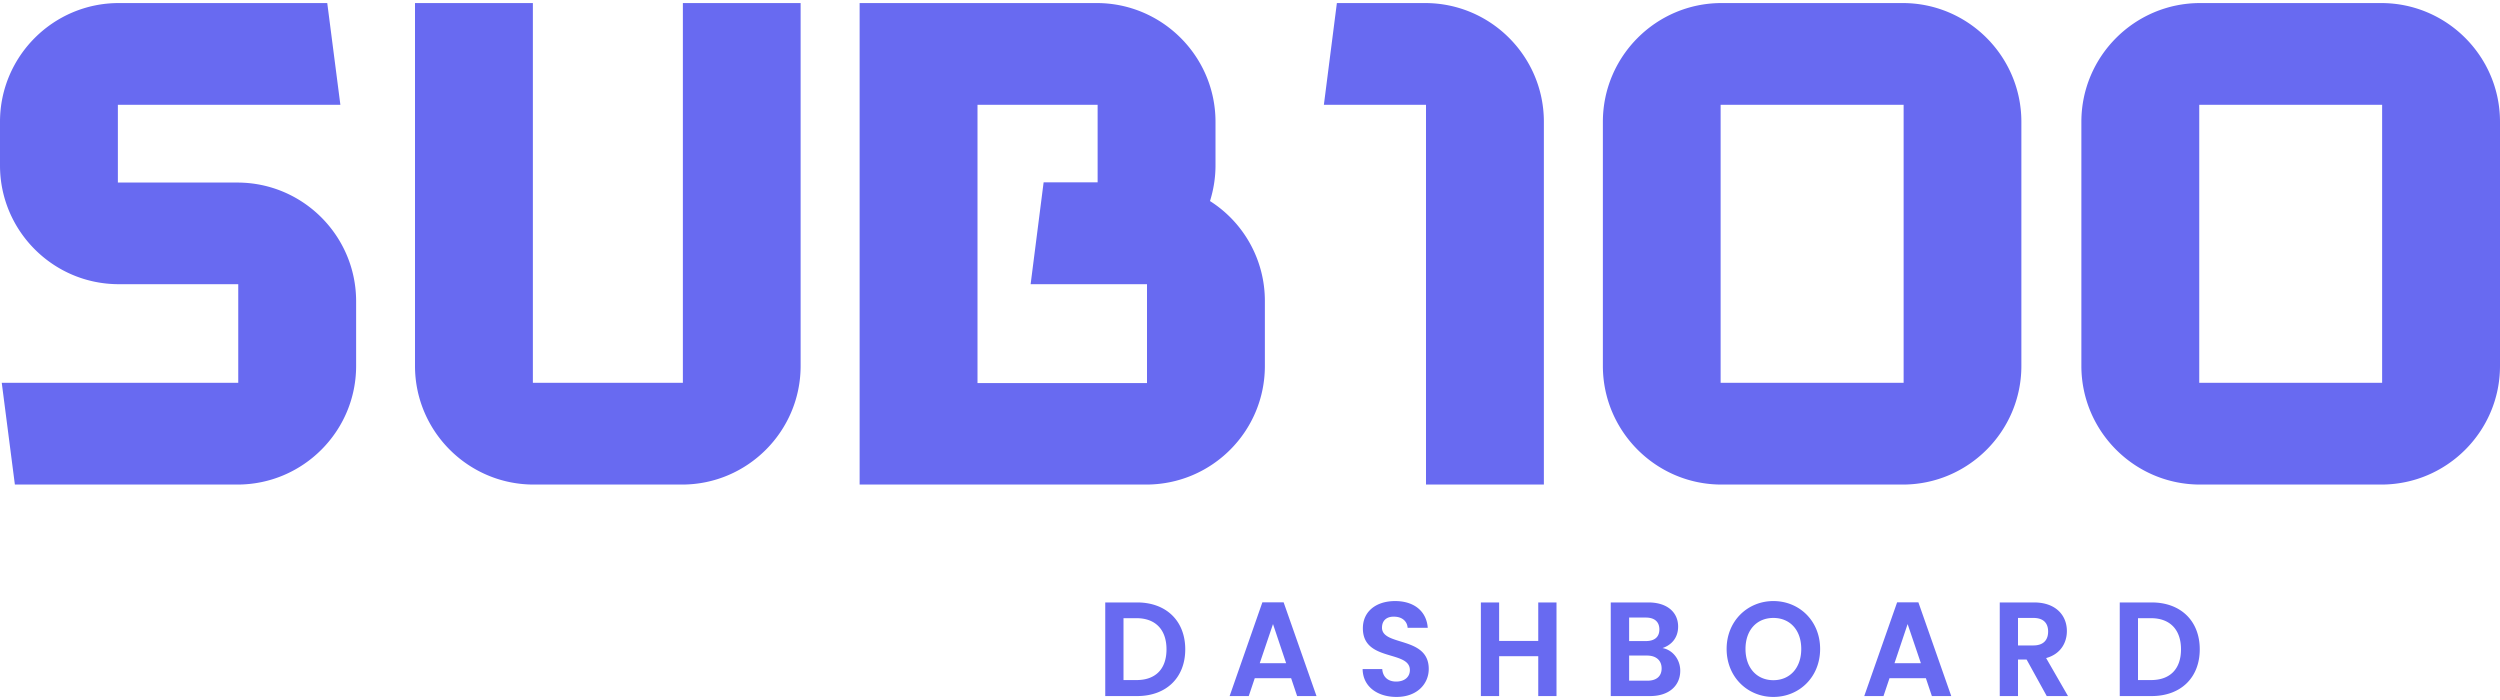 <svg xmlns="http://www.w3.org/2000/svg" xml:space="preserve" width="200" height="56" style="shape-rendering:geometricPrecision;text-rendering:geometricPrecision;image-rendering:optimizeQuality;fill-rule:evenodd;clip-rule:evenodd" viewBox="0 0 200 55.51"><path d="M1.19 38.52.14 30.38h18.92v-7.89H9.5c-5.24 0-9.5-4.26-9.5-9.5V9.5C0 4.26 4.26 0 9.5 0h16.68l1.05 8.14H9.43v6.22h9.56c5.24 0 9.5 4.26 9.5 9.5v5.17c0 5.23-4.26 9.49-9.5 9.49H1.19zm89.78 9.43h-2.55v7.49h2.55c2.33 0 3.85-1.47 3.85-3.74 0-2.27-1.52-3.75-3.85-3.75zm-1.09 6.21v-4.95h1.04c1.54 0 2.4.94 2.4 2.49 0 1.56-.86 2.46-2.4 2.46h-1.04zm13.89 1.28h1.55l-2.63-7.5h-1.7l-2.62 7.5h1.53l.48-1.43h2.91l.48 1.43zm-.88-2.63h-2.11l1.06-3.13 1.05 3.13zm11.41.46c0-2.64-3.74-1.8-3.74-3.3 0-.62.43-.91 1-.88.63.01 1.02.39 1.05.89h1.61c-.1-1.35-1.12-2.14-2.61-2.14-1.51 0-2.58.82-2.58 2.17-.01 2.71 3.76 1.74 3.76 3.35 0 .54-.41.92-1.1.92-.68 0-1.07-.4-1.11-1h-1.57c.02 1.41 1.19 2.23 2.71 2.23 1.66 0 2.58-1.06 2.58-2.24zm8.76 2.17h1.46v-7.49h-1.46v3.08h-3.13v-3.08h-1.46v7.49h1.46v-3.19h3.13v3.19zm9.87-2.21c0 .63-.42.98-1.13.98h-1.47V52.2h1.44c.71 0 1.16.38 1.16 1.03zm-.18-3.12c0 .61-.39.93-1.08.93h-1.34v-1.88h1.34c.69 0 1.08.34 1.08.95zm1.67 3.3c0-.88-.59-1.66-1.42-1.81.71-.24 1.25-.81 1.25-1.72 0-1.12-.85-1.93-2.38-1.93h-3.01v7.49h3.15c1.52 0 2.41-.84 2.41-2.03zm11.19-1.74c0-2.24-1.66-3.83-3.74-3.83-2.06 0-3.74 1.59-3.74 3.83 0 2.25 1.68 3.84 3.74 3.84 2.07 0 3.74-1.59 3.74-3.84zm-5.97 0c0-1.52.91-2.48 2.23-2.48 1.32 0 2.23.96 2.23 2.48s-.91 2.5-2.23 2.5c-1.32 0-2.23-.98-2.23-2.5zm14.91 3.77h1.55l-2.63-7.5h-1.7l-2.63 7.5h1.54l.48-1.43h2.91l.48 1.43zm-.88-2.63h-2.11l1.05-3.13 1.06 3.13zm10.18-2.53c0 .67-.37 1.11-1.18 1.11h-1.23v-2.2h1.23c.81 0 1.18.42 1.18 1.09zm-3.87-2.33v7.49h1.46v-2.92h.69l1.61 2.92h1.7l-1.75-3.04c1.17-.32 1.66-1.24 1.66-2.16 0-1.25-.88-2.29-2.63-2.29h-2.74zm12.15 0h-2.55v7.49h2.55c2.33 0 3.85-1.47 3.85-3.74 0-2.27-1.52-3.75-3.85-3.75zm-1.09 6.21v-4.95h1.04c1.54 0 2.4.94 2.4 2.49 0 1.56-.86 2.46-2.4 2.46h-1.04zm19.53-23.78h-14.63V8.14h14.63v22.24zM190.5 0h-14.49c-5.24 0-9.5 4.26-9.5 9.5v19.53c0 5.23 4.26 9.49 9.5 9.49h14.49c5.24 0 9.5-4.26 9.5-9.49V9.5c0-5.24-4.26-9.5-9.5-9.5zm-76.49 0h-7.06l-1.04 8.14h8.17v30.38h9.43V9.5c0-5.24-4.26-9.5-9.5-9.5zM91.76 30.4H78.2V8.14h9.61v6.2h-4.32l-1.04 8.15h9.31v7.91zm5.04-14.56c.28-.9.44-1.86.44-2.85V9.5c0-5.24-4.27-9.5-9.5-9.5H68.77v38.52h22.92c5.25 0 9.5-4.25 9.5-9.49v-5.19a9.46 9.46 0 0 0-4.39-8zm55.49 14.54h-14.64V8.14h14.64v22.24zM152.22 0h-14.5c-5.23 0-9.49 4.26-9.49 9.5v19.53c0 5.23 4.26 9.49 9.49 9.49h14.5c5.23 0 9.49-4.26 9.49-9.49V9.5c0-5.24-4.26-9.5-9.49-9.5zM42.7 38.52c-5.24 0-9.5-4.26-9.5-9.49V0h9.43v30.38h12V0h9.42v29.03c0 5.23-4.26 9.49-9.49 9.49H42.7z" style="fill:#686af1;fill-rule:nonzero"/></svg>